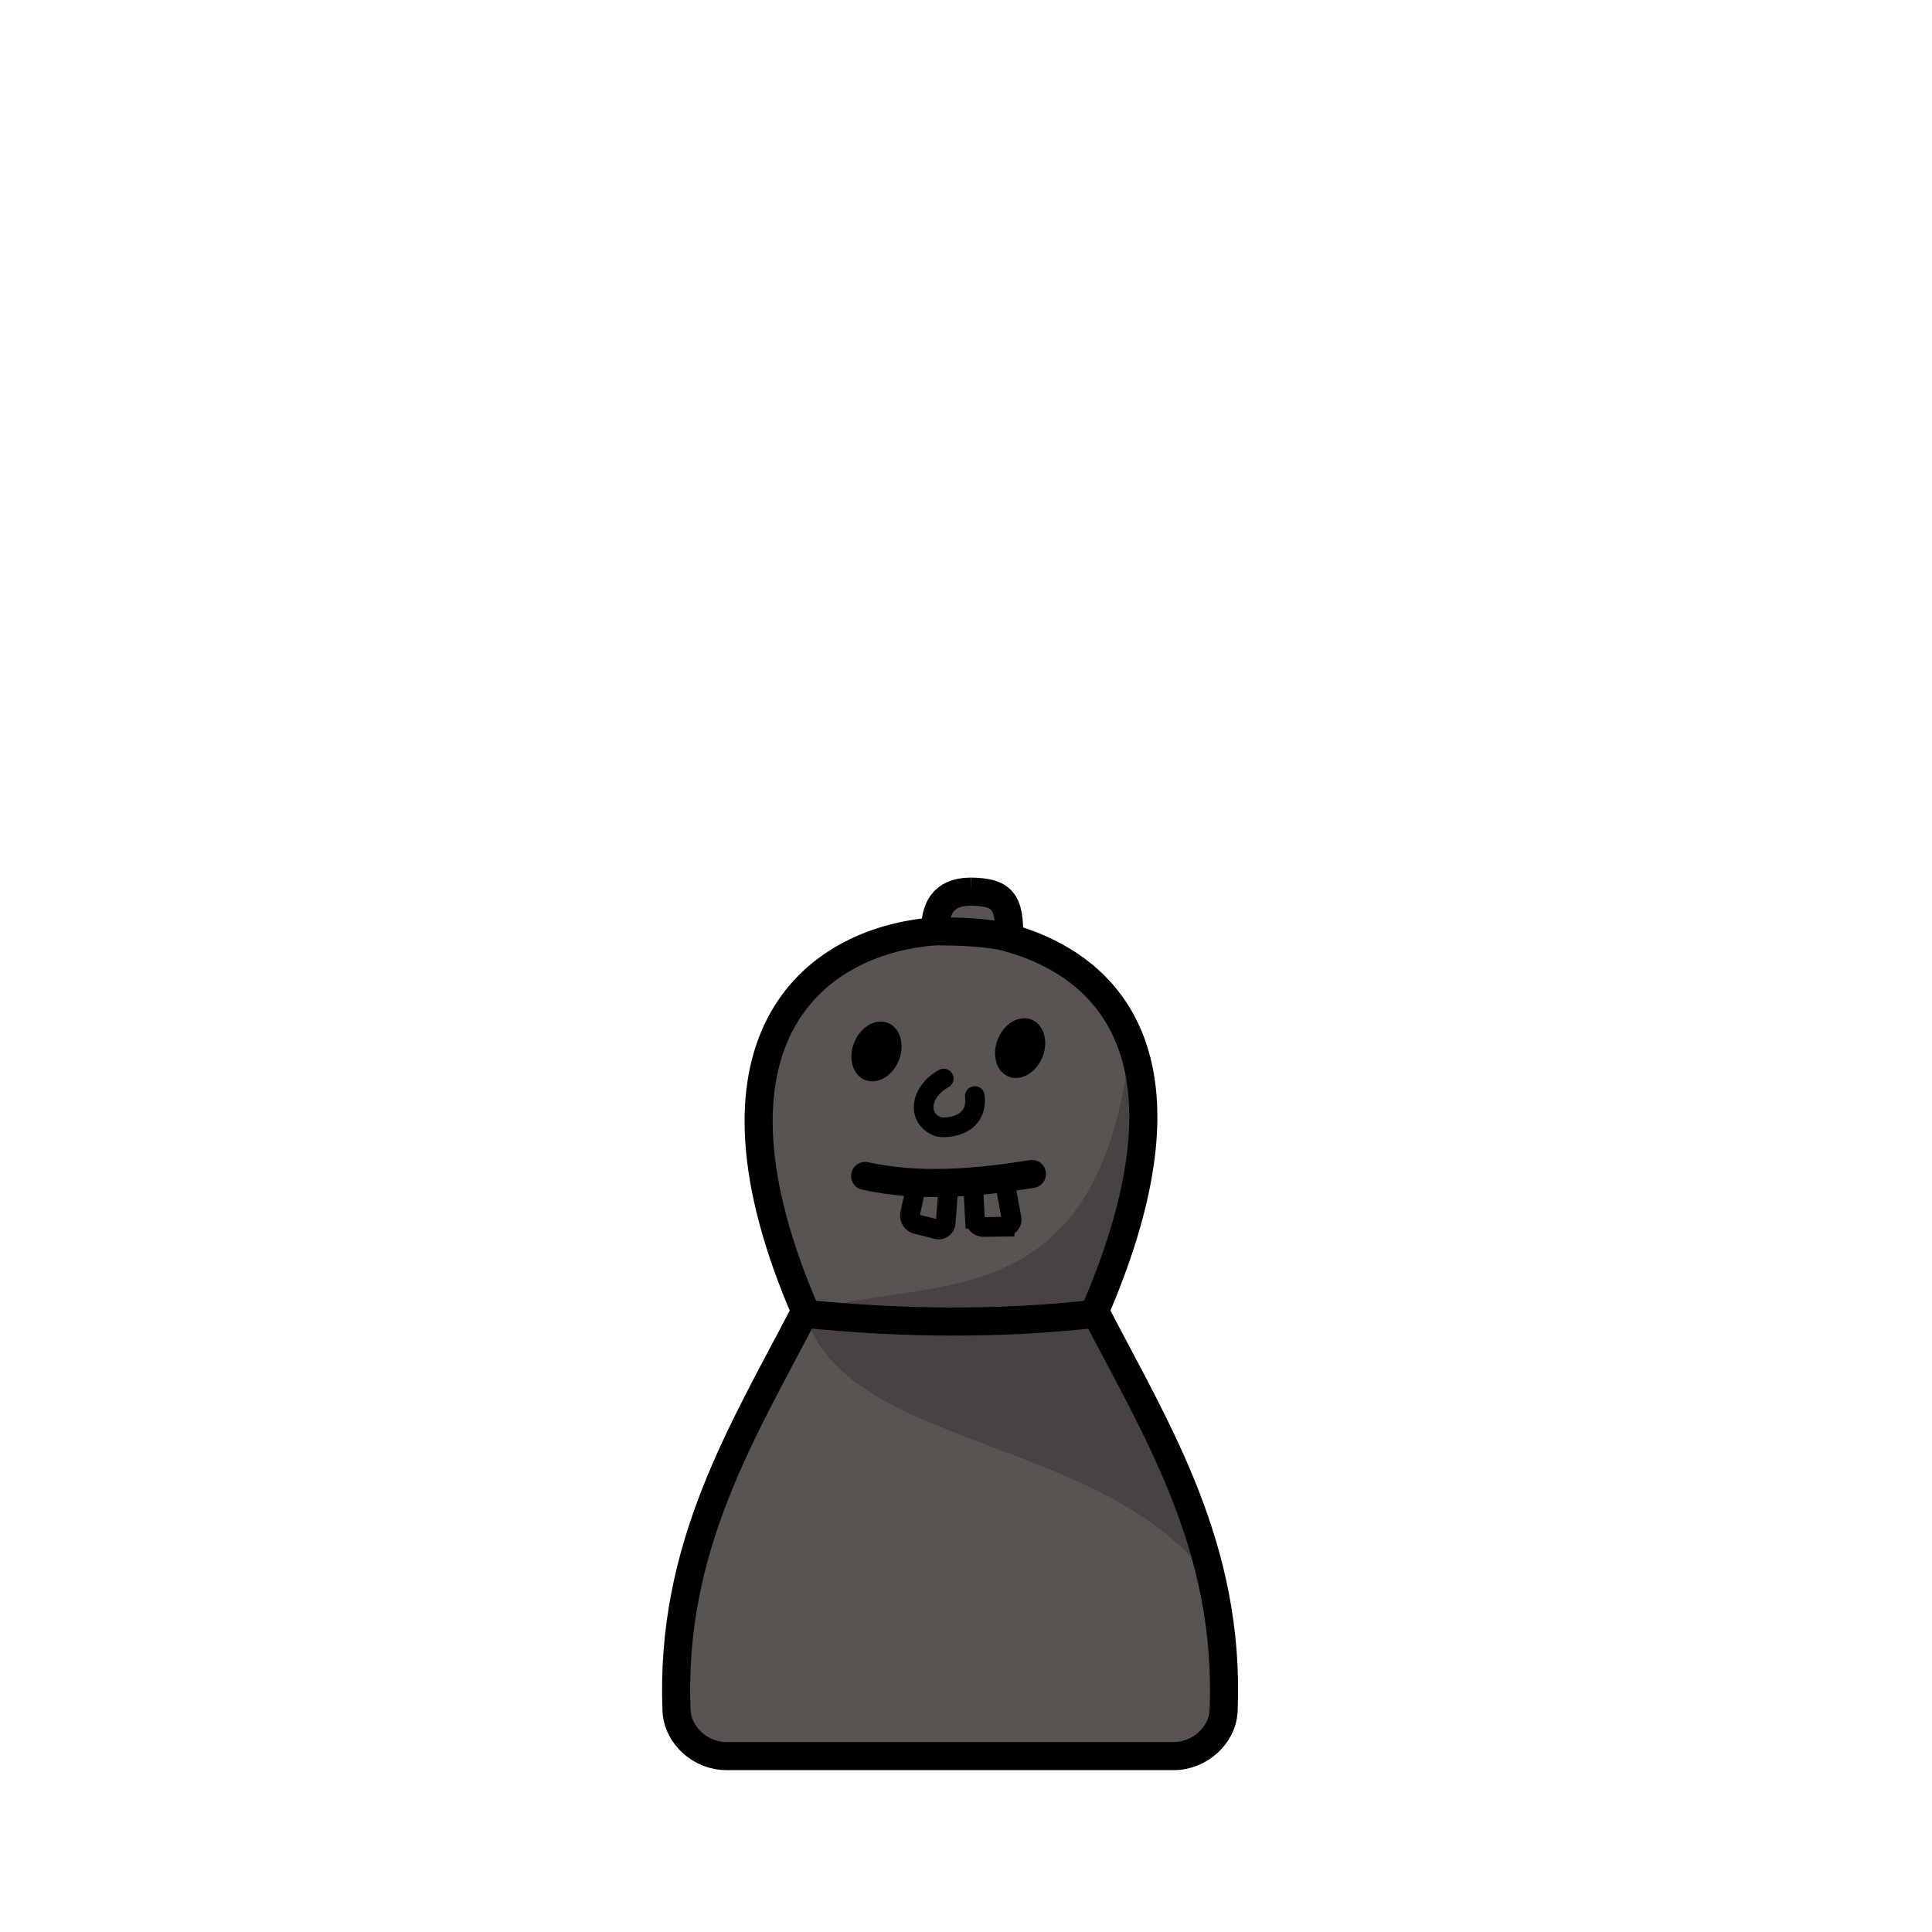 <?xml version="1.0" encoding="UTF-8" standalone="no"?>
<!-- Created with Inkscape (http://www.inkscape.org/) -->

<svg
   version="1.1"
   id="svg1"
   width="688"
   height="688"
   viewBox="0 0 688 688"
   sodipodi:docname="underage-pawn-black.svg"
   inkscape:version="1.3 (0e150ed6c4, 2023-07-21)"
   xml:space="preserve"
   xmlns:inkscape="http://www.inkscape.org/namespaces/inkscape"
   xmlns:sodipodi="http://sodipodi.sourceforge.net/DTD/sodipodi-0.dtd"
   xmlns="http://www.w3.org/2000/svg"
   xmlns:svg="http://www.w3.org/2000/svg"><defs
     id="defs1"><inkscape:path-effect
       effect="fillet_chamfer"
       id="path-effect11"
       is_visible="true"
       lpeversion="1"
       nodesatellites_param="F,0,0,1,0,0,0,1 @ F,0,0,1,0,3,0,1 @ F,0,0,1,0,3,0,1 @ F,0,0,1,0,3,0,1"
       radius="3"
       unit="px"
       method="auto"
       mode="F"
       chamfer_steps="1"
       flexible="false"
       use_knot_distance="true"
       apply_no_radius="true"
       apply_with_radius="true"
       only_selected="false"
       hide_knots="false" /><inkscape:path-effect
       effect="fillet_chamfer"
       id="path-effect9"
       is_visible="true"
       lpeversion="1"
       nodesatellites_param="F,0,0,1,0,0,0,1 @ F,0,0,1,0,3,0,1 @ F,0,0,1,0,3,0,1 @ F,0,0,1,0,3,0,1"
       radius="3"
       unit="px"
       method="auto"
       mode="F"
       chamfer_steps="1"
       flexible="false"
       use_knot_distance="true"
       apply_no_radius="true"
       apply_with_radius="true"
       only_selected="false"
       hide_knots="false" /><inkscape:path-effect
       effect="fillet_chamfer"
       id="path-effect2"
       is_visible="true"
       lpeversion="1"
       nodesatellites_param="F,0,0,1,0,0,0,1 @ F,0,1,1,0,24.707,0,1 @ F,0,0,1,0,24.707,0,1 @ F,0,0,1,0,0,0,1"
       radius="0"
       unit="px"
       method="auto"
       mode="F"
       chamfer_steps="1"
       flexible="false"
       use_knot_distance="true"
       apply_no_radius="true"
       apply_with_radius="true"
       only_selected="false"
       hide_knots="false" /><inkscape:path-effect
       effect="mirror_symmetry"
       start_point="350.072,161.907"
       end_point="350.072,623.658"
       center_point="350.072,392.782"
       id="path-effect1"
       is_visible="true"
       lpeversion="1.2"
       lpesatellites=""
       mode="free"
       discard_orig_path="false"
       fuse_paths="false"
       oposite_fuse="false"
       split_items="true"
       split_open="false"
       link_styles="false" /></defs><sodipodi:namedview
     id="namedview1"
     pagecolor="#ffffff"
     bordercolor="#000000"
     borderopacity="0.25"
     inkscape:showpageshadow="2"
     inkscape:pageopacity="0.0"
     inkscape:pagecheckerboard="0"
     inkscape:deskcolor="#d1d1d1"
     inkscape:zoom="4"
     inkscape:cx="324.875"
     inkscape:cy="412"
     inkscape:window-width="3840"
     inkscape:window-height="1878"
     inkscape:window-x="-11"
     inkscape:window-y="-11"
     inkscape:window-maximized="1"
     inkscape:current-layer="g1" /><g
     inkscape:groupmode="layer"
     inkscape:label="Image"
     id="g1"
     style="display:inline"><path
       id="path1"
       style="fill:#575452;fill-opacity:1;stroke:none;stroke-width:6.61;stroke-opacity:1"
       inkscape:label="body"
       d="m 345.751,317.52 c -10.256,-3.1e-4 -12.795,6.484 -12.725,14.101 -45.134,3.563 -87.15,40.647 -46.275,135.297 -22.365,43.075 -48.189,84.045 -45.834,142.167 0.365,9.009 8.673,16.268 17.692,16.268 h 159.442 c 9.019,0 17.327,-7.259 17.692,-16.268 2.354,-58.122 -23.47,-99.092 -45.836,-142.167 36.891,-85.425 8.903,-121.727 -30.598,-132.957 0.426,-13.235 -2.62,-16.285 -13.56,-16.441 z"
       sodipodi:insensitive="true"
       sodipodi:nodetypes="cccssssccc" /><path
       style="fill:#464342;fill-opacity:1;stroke:none;stroke-width:6.61;stroke-linecap:butt;stroke-dasharray:none;stroke-opacity:1"
       d="m 402.159,374.311 c -11.786,99.316 -76.31,78.533 -115.568,93.555 15.169,49.067 106.701,42.651 145.05,95.521 l -41.668,-98.272 c 24.226,-41.097 14.75,-64.094 12.186,-90.804 z"
       id="path7"
       inkscape:label="shadow"
       sodipodi:nodetypes="ccccc" /><path
       style="fill:none;fill-opacity:1;stroke:#000000;stroke-width:10;stroke-linecap:butt;stroke-dasharray:none;stroke-opacity:1"
       d="m 286.787,467.866 c 34.645,3.5 69.065,3.834 103.186,0"
       id="path8"
       sodipodi:nodetypes="cc"
       inkscape:label="body seperator" /><path
       style="fill:none;fill-opacity:1;stroke:#000000;stroke-width:10;stroke-linecap:butt;stroke-dasharray:none;stroke-opacity:1"
       d="m 332.14,331.622 c 9.015,0.075 18.859,0.203 27.615,2.359"
       id="path5"
       sodipodi:nodetypes="cc"
       inkscape:label="hat seperator" /><ellipse
       style="fill:#000000;fill-opacity:1;stroke:none;stroke-width:7.998;stroke-opacity:1"
       id="path2"
       cx="476.645"
       cy="209.98"
       rx="8.561"
       ry="10.94"
       transform="rotate(22)"
       inkscape:label="eye 1" /><ellipse
       style="fill:#000000;fill-opacity:1;stroke:none;stroke-width:7.998;stroke-opacity:1"
       id="ellipse2"
       cx="429.663"
       cy="230.245"
       rx="8.561"
       ry="10.94"
       transform="rotate(22)"
       inkscape:label="eye 2" /><path
       style="fill:none;fill-opacity:1;stroke:#000000;stroke-width:7;stroke-linecap:round;stroke-dasharray:none;stroke-opacity:1"
       d="m 347.147,390.321 c 1.203,10.692 -9.777,11.626 -13.001,10.949 -8.289,-3.243 -6.036,-12.9 1.912,-17.183"
       id="path3"
       sodipodi:nodetypes="ccc"
       inkscape:label="nose" /><path
       id="path6"
       style="fill:none;fill-opacity:1;stroke:#000000;stroke-width:10;stroke-dasharray:none;stroke-opacity:1"
       inkscape:label="body stroke"
       d="m 345.751,317.52 c -10.256,-3.1e-4 -12.795,6.484 -12.725,14.101 -45.134,3.563 -87.15,40.647 -46.275,135.297 -22.365,43.075 -48.189,84.045 -45.834,142.167 0.365,9.009 8.673,16.268 17.692,16.268 h 159.442 c 9.019,0 17.327,-7.259 17.692,-16.268 2.354,-58.122 -23.47,-99.092 -45.836,-142.167 36.891,-85.425 8.903,-121.727 -30.598,-132.957 0.426,-13.235 -2.62,-16.285 -13.56,-16.441 z"
       sodipodi:insensitive="true"
       sodipodi:nodetypes="cccssssccc" /><g
       id="g9"
       inkscape:label="mouth"
       transform="translate(-8,12)"><path
         style="fill:#d3d3d6;stroke:#000000;stroke-width:10;stroke-linecap:round;stroke-dasharray:none;stroke-opacity:1"
         d="m 316.077,406.763 c 19.243,4.214 39.219,2.563 59.397,-0.707"
         id="path4"
         sodipodi:nodetypes="cc"
         inkscape:label="mouth" /><path
         style="fill:none;stroke:#000000;stroke-width:7;stroke-linecap:round;stroke-dasharray:none;stroke-opacity:1"
         d="m 354.614,411.183 0.553,10.793 a 3.116,3.116 43.155 0 0 3.153,2.957 l 7.436,-0.098 a 2.53,2.53 129.388 0 0 2.455,-2.99 l -2.46,-13.313"
         id="path9"
         inkscape:path-effect="#path-effect9"
         inkscape:original-d="m 354.61405,411.18259 0.70711,13.78859 13.43503,-0.17678 -3.00521,-16.26346"
         inkscape:label="teeth 1" /><path
         style="fill:none;stroke:#000000;stroke-width:7;stroke-linecap:round;stroke-dasharray:none;stroke-opacity:1"
         d="m 354.614,411.183 0.553,10.793 a 3.116,3.116 43.155 0 0 3.153,2.957 l 7.436,-0.098 a 2.53,2.53 129.388 0 0 2.455,-2.99 l -2.46,-13.313"
         id="path10"
         inkscape:path-effect="#path-effect11"
         inkscape:original-d="m 354.61405,411.18259 0.70711,13.78859 13.43503,-0.17678 -3.00521,-16.26346"
         inkscape:label="teeth 2"
         transform="rotate(15,350.183,333.564)" /></g></g></svg>

